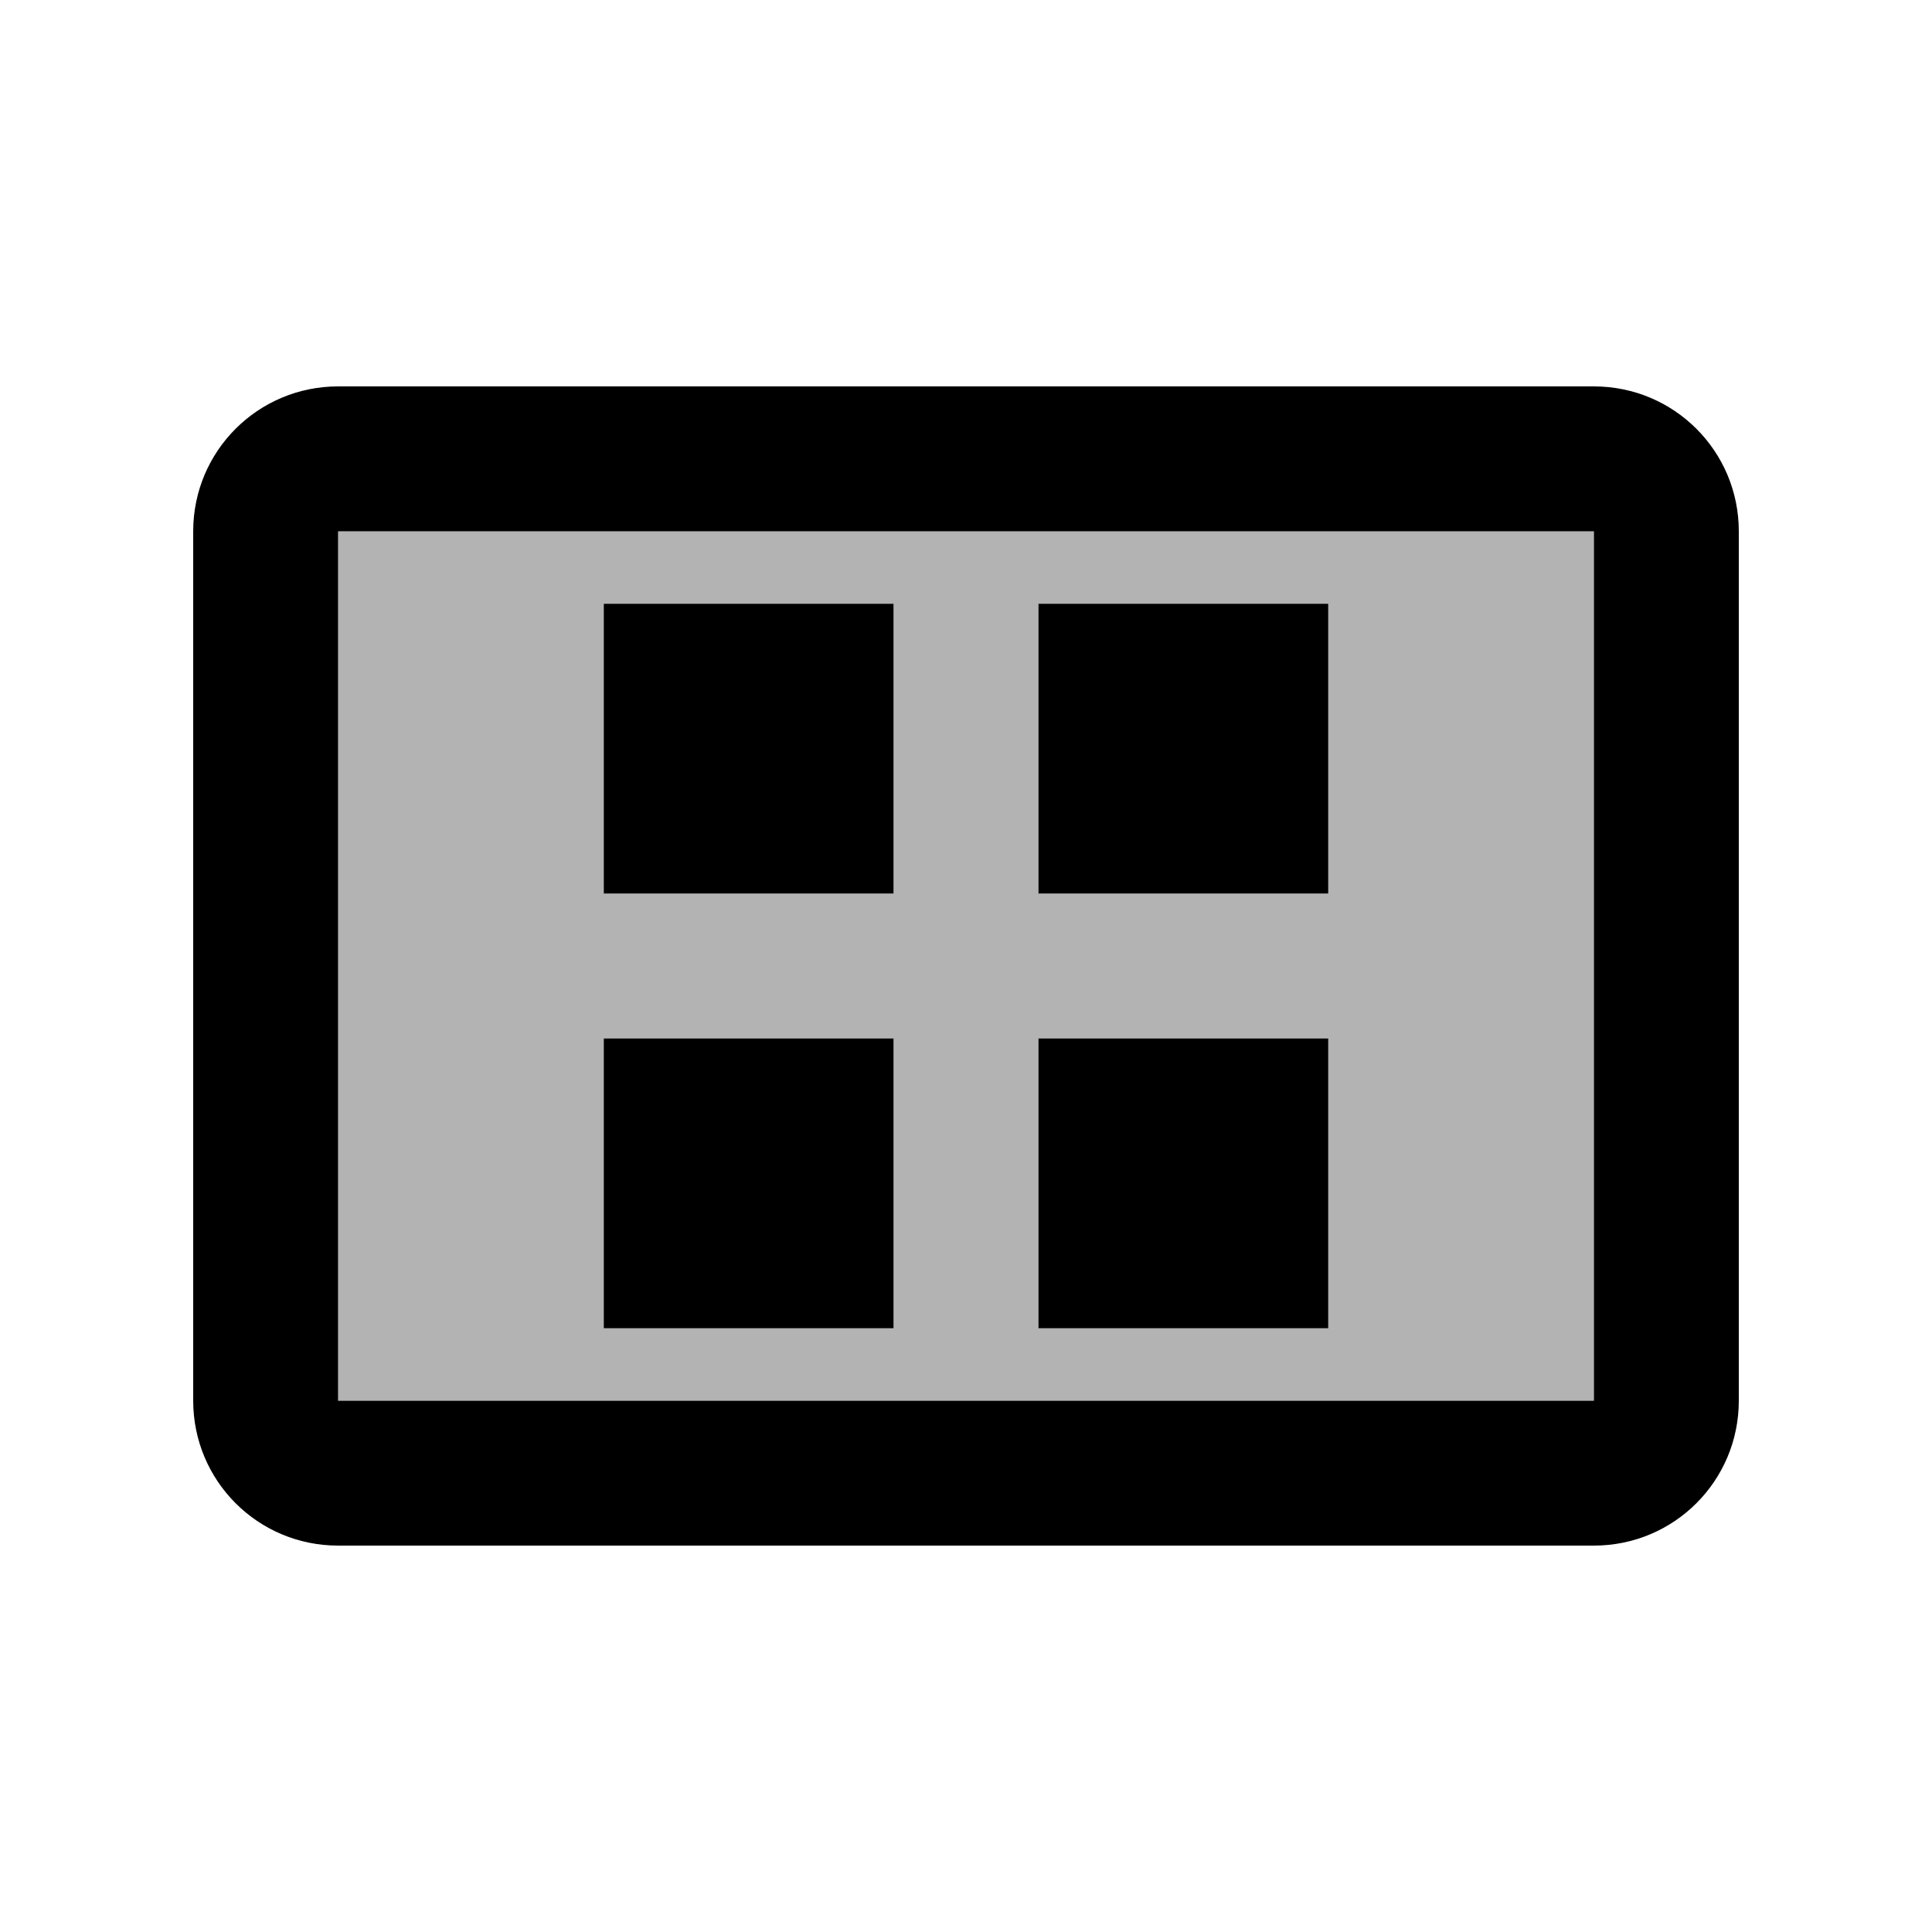 <svg fill="currentColor" xmlns="http://www.w3.org/2000/svg" enable-background="new 0 0 20 20" height="20" viewBox="0 0 20 20" width="20"><g><rect fill="none" height="20" width="20"/></g><g><g><path d="M3.5,14.5h13v-9h-13V14.5z M10.75,6.25h3v3h-3V6.25z M10.75,10.75h3v3h-3V10.75z M6.25,6.25h3v3h-3V6.25z M6.25,10.75h3v3h-3V10.75z" opacity=".3"/><rect height="3" width="3" x="6.25" y="6.25"/><rect height="3" width="3" x="10.75" y="6.25"/><rect height="3" width="3" x="6.25" y="10.75"/><rect height="3" width="3" x="10.75" y="10.75"/><path d="M16.5,4h-13C2.67,4,2,4.67,2,5.5v9C2,15.33,2.67,16,3.5,16h13c0.83,0,1.5-0.67,1.5-1.5v-9C18,4.67,17.33,4,16.5,4z M16.5,14.5h-13v-9h13V14.5z"/></g></g></svg>